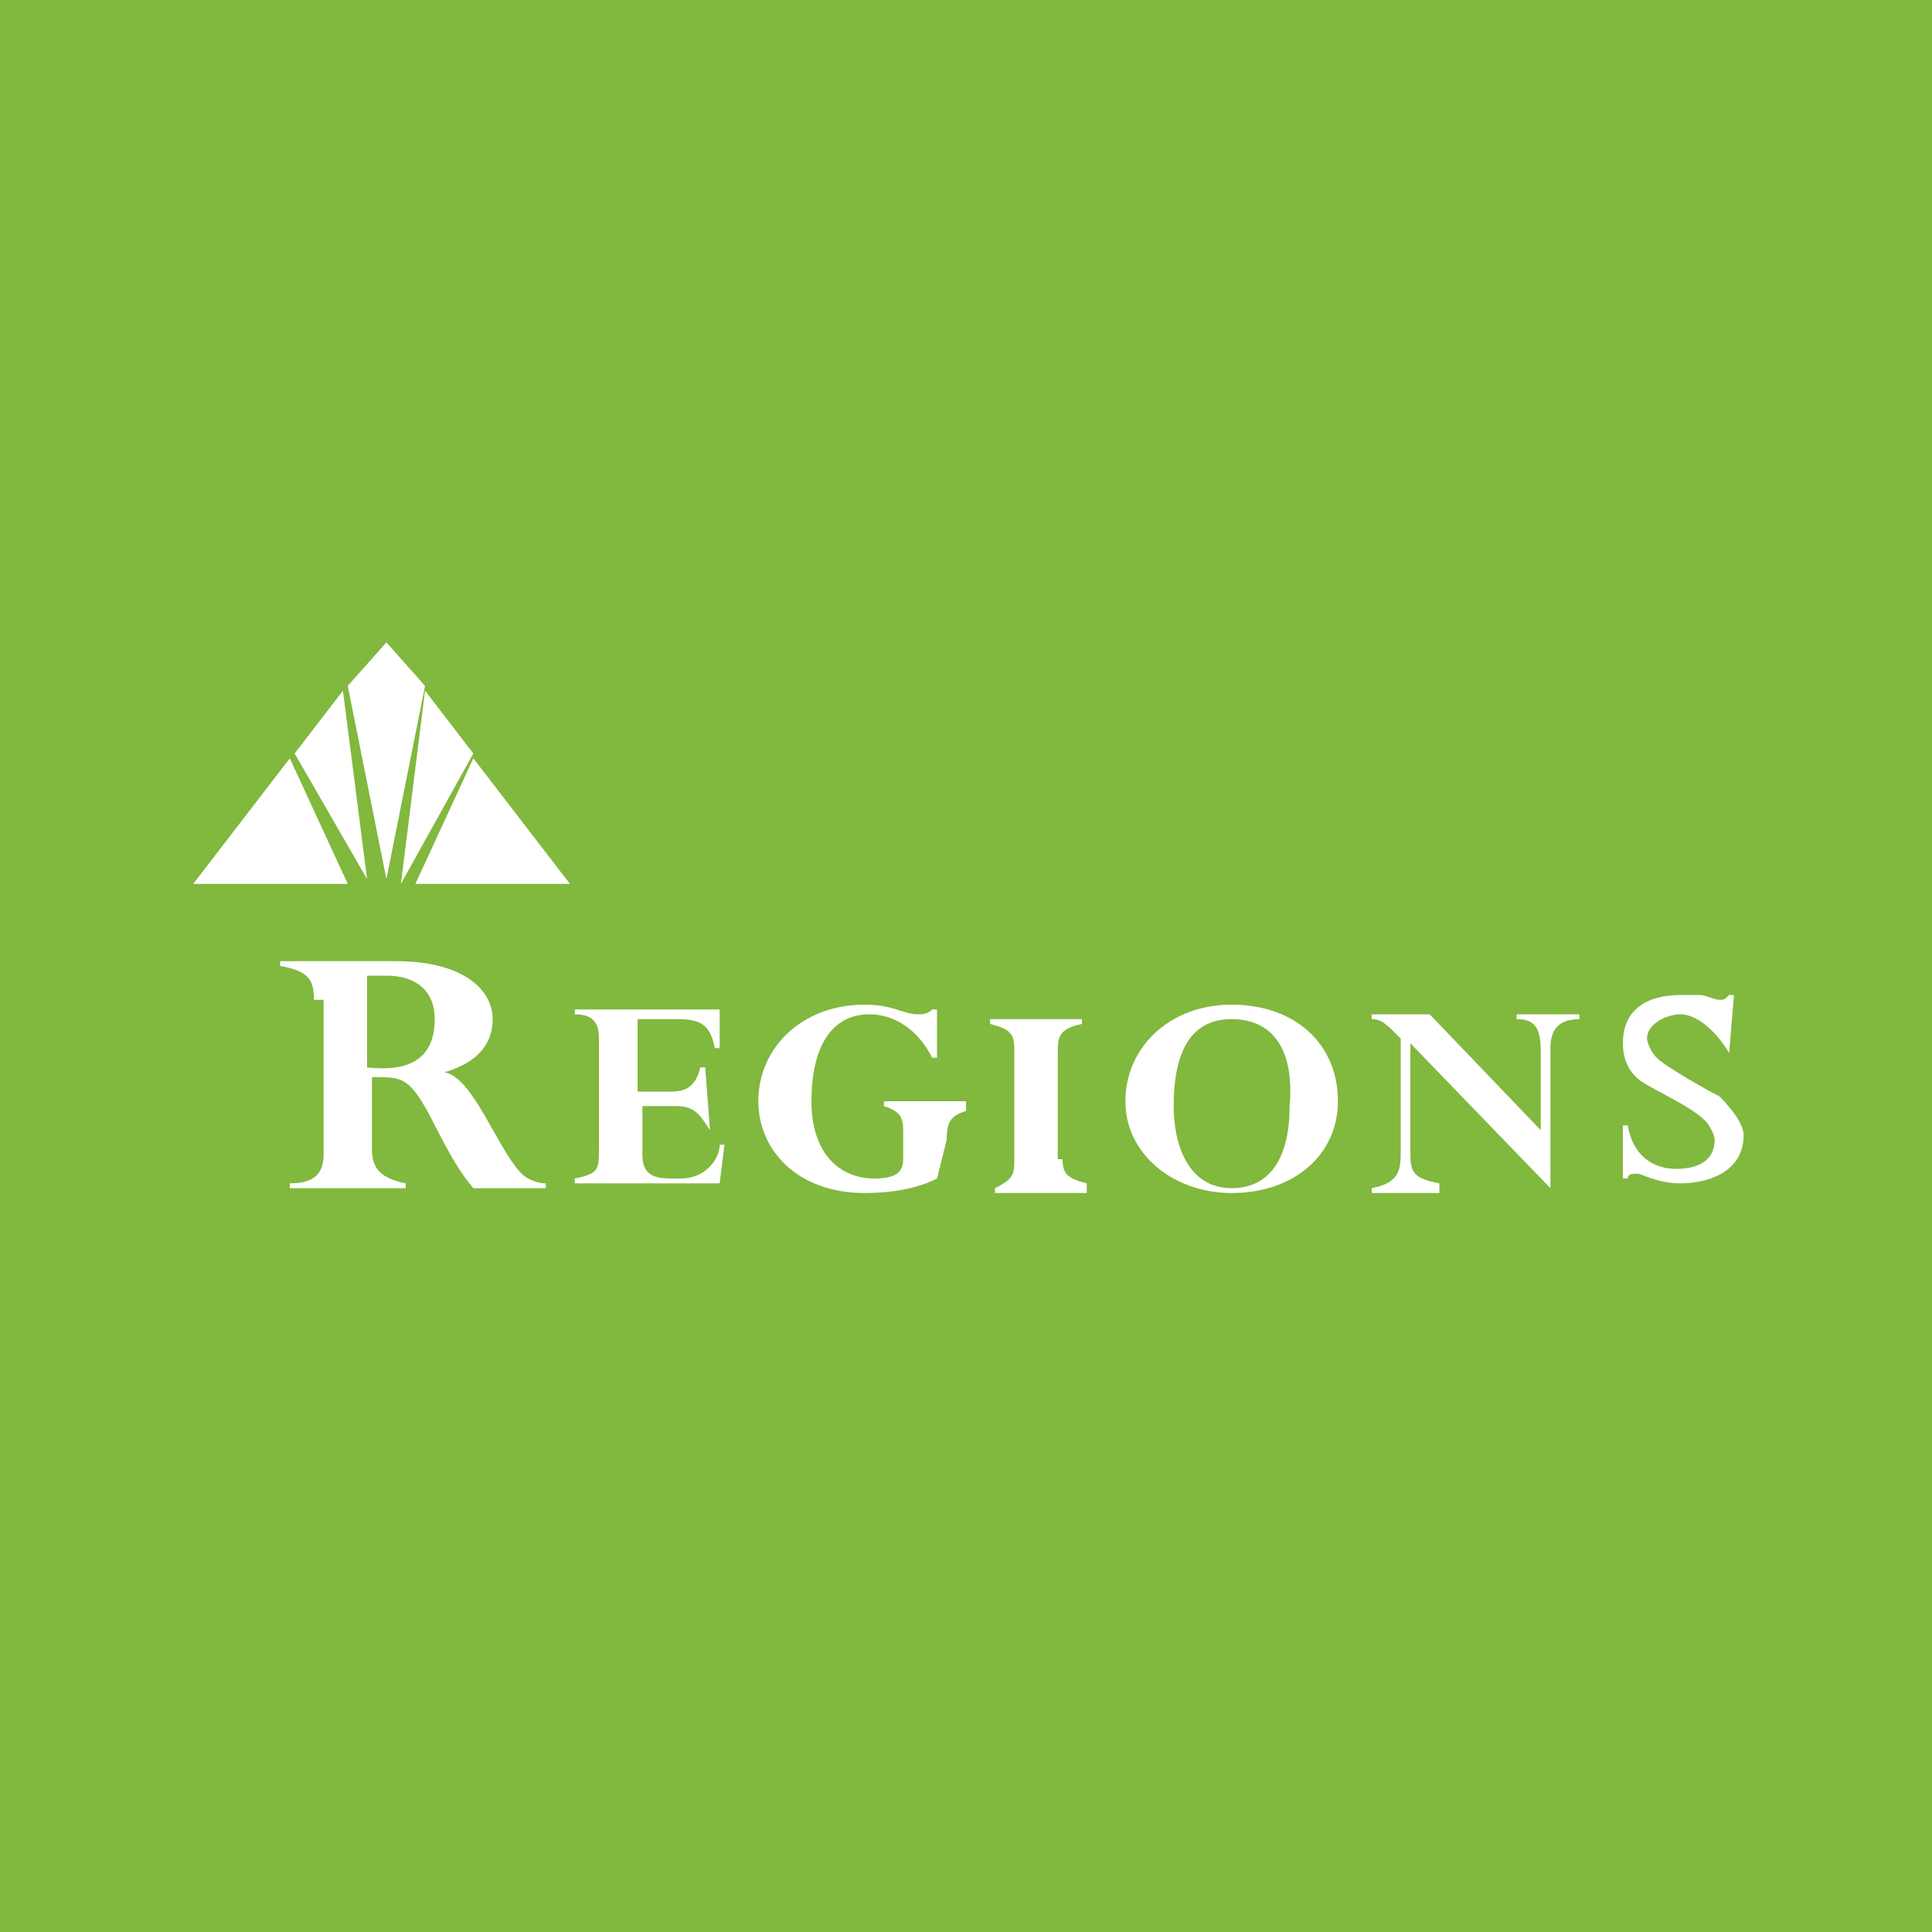 <svg xmlns="http://www.w3.org/2000/svg" xml:space="preserve" id="Calque_1" x="0" y="0" viewBox="0 0 40 40"><style>.st1{fill:#fff}</style><path d="M0 0h40v40H0z" style="fill:#81b83e"/><g id="Calque_3"><path id="_x33_" d="m4 18.3 2-2.6 1.2 2.6zm2.1-2.7 1-1.3.5 3.9zM8 13.3l.8.9-.8 4-.8-4zm.3 5 .5-4 1 1.3zm.3 0 1.2-2.6 2 2.6z" class="st1"/><g id="_x32_" transform="translate(47 7)"><path id="R" d="M-39.4 15.1c.9.1 1.4-.2 1.4-1 0-.6-.4-.9-1-.9h-.4zm-1.1-1.4c0-.4-.1-.6-.7-.7v-.1h2.4c1.4 0 2 .6 2 1.2 0 .5-.3.9-1 1.1.6.1 1.1 1.6 1.6 2.1.1.1.3.2.5.2v.1h-1.5c-.6-.7-.9-1.7-1.3-2.1-.2-.2-.4-.2-.8-.2v1.5c0 .4.2.6.7.7v.1H-41v-.1c.5 0 .7-.2.7-.6v-3.2" class="st1"/><path id="E" d="M-32.3 16.4c-.2-.3-.3-.5-.7-.5h-.7v1c0 .4.2.5.6.5h.2c.5 0 .8-.4.8-.7h.1l-.1.8h-3v-.1c.5-.1.5-.2.5-.6v-2.3c0-.3-.1-.5-.5-.5v-.1h3v.8h-.1c-.1-.5-.3-.6-.8-.6h-.8v1.5h.7c.3 0 .5-.1.6-.5h.1z" class="st1"/><path id="G" d="M-27.6 17.4q-.6.3-1.5.3c-1.4 0-2.2-.9-2.2-1.9 0-1.1.9-2 2.2-2 .6 0 .8.2 1.1.2.1 0 .2 0 .3-.1h.1v1h-.1c-.3-.6-.8-.9-1.3-.9-.8 0-1.2.7-1.2 1.8s.6 1.6 1.3 1.6c.4 0 .6-.1.6-.4v-.6c0-.3-.1-.4-.4-.5v-.1h1.7v.2c-.3.1-.4.2-.4.6z" class="st1"/><path id="I" d="M-25 17c0 .3.1.4.5.5v.2h-1.9v-.1c.4-.2.4-.3.4-.6v-2.3c0-.3-.1-.4-.5-.5v-.1h1.9v.1c-.5.1-.5.3-.5.6V17" class="st1"/><path id="O" d="M-21.5 14.1q-1.2 0-1.2 1.8c0 .8.3 1.7 1.2 1.7.7 0 1.2-.5 1.2-1.7.1-1.1-.3-1.8-1.2-1.8m0 3.6c-1.2 0-2.2-.8-2.2-1.9s.9-2 2.2-2 2.2.8 2.2 2c0 1.1-.9 1.9-2.2 1.9" class="st1"/><path id="N" d="m-14.9 17.6-2.9-3v2.3c0 .4.1.5.6.6v.2h-1.4v-.1c.5-.1.6-.3.6-.7v-2.4c-.3-.3-.4-.4-.6-.4V14h1.2l2.3 2.4v-1.6c0-.5-.1-.7-.5-.7V14h1.3v.1c-.5 0-.6.3-.6.6z" class="st1"/><path id="S" d="M-11.2 14.8c-.3-.5-.7-.8-1-.8s-.7.2-.7.5c0 .1.1.3.2.4.2.2 1.1.7 1.3.8.3.3.5.6.5.8 0 .8-.8 1-1.3 1s-.8-.2-.9-.2-.2 0-.2.1h-.1v-1.1h.1c.1.6.5.9 1 .9s.8-.2.8-.6c0-.1-.1-.3-.2-.4-.3-.3-1-.6-1.3-.8s-.4-.5-.4-.8c0-.7.5-1 1.2-1h.4c.1 0 .3.1.4.1s.1 0 .2-.1h.1z" class="st1"/></g></g></svg>